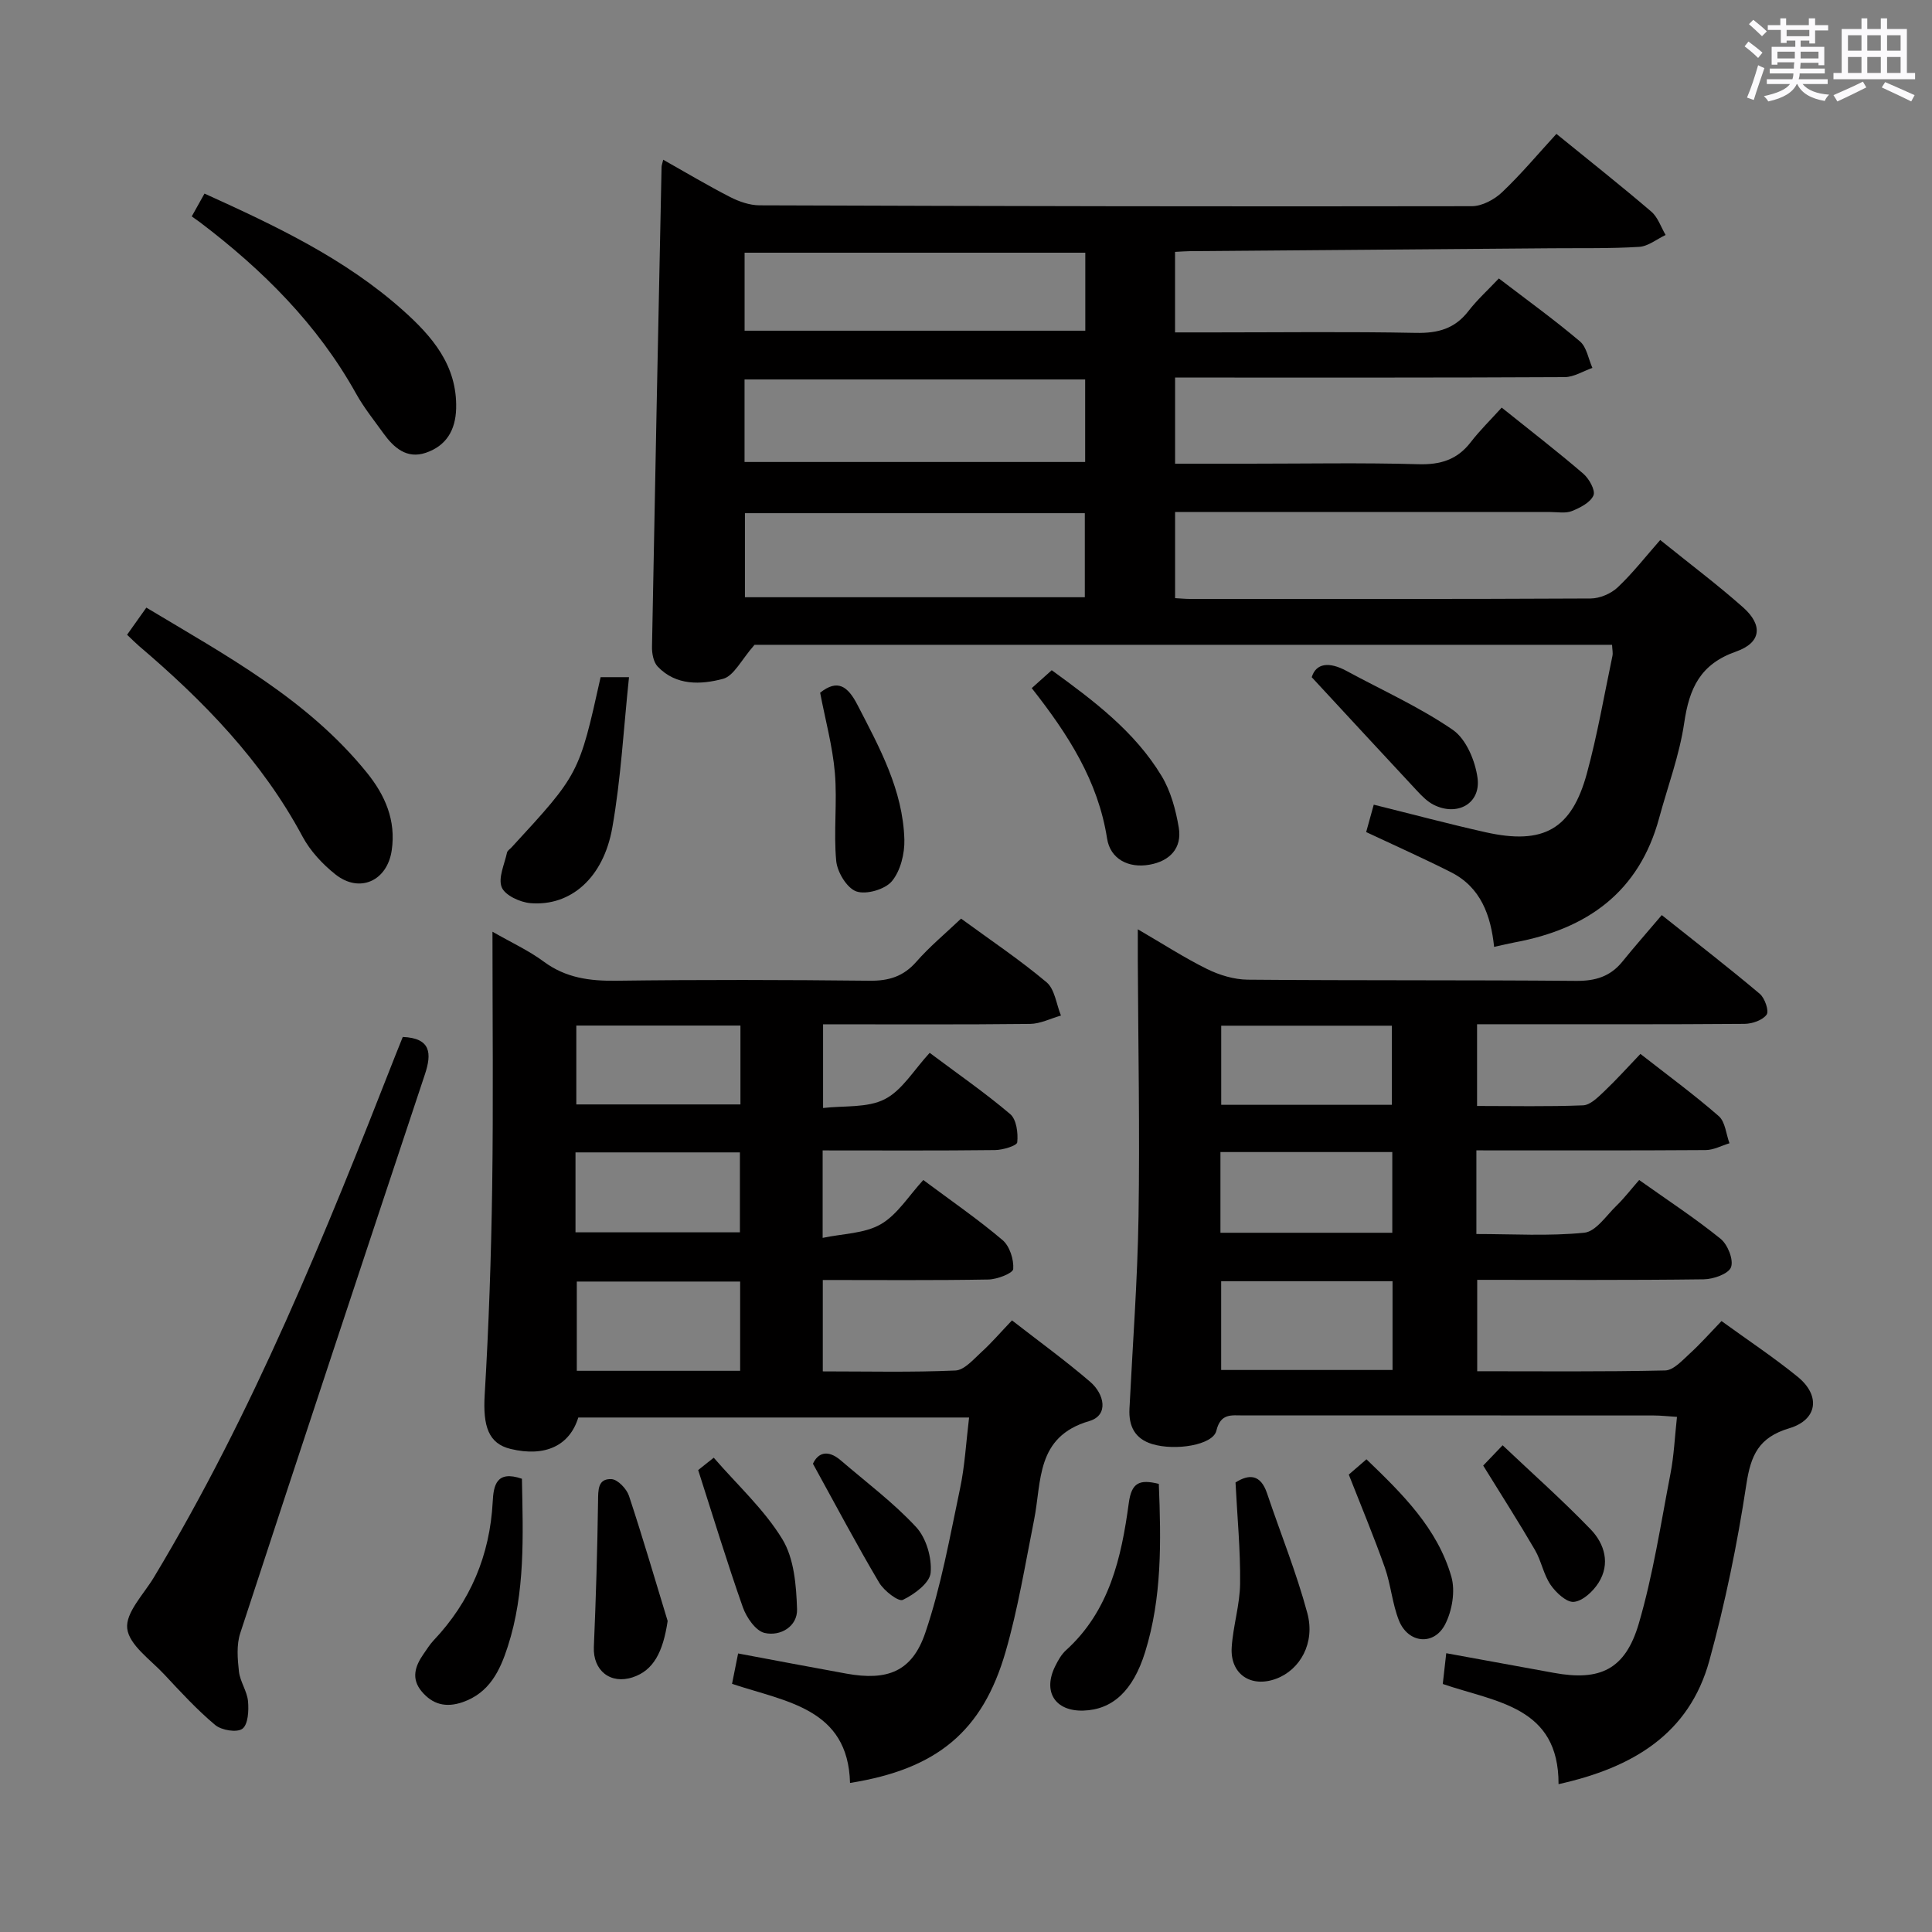 <svg enable-background="new 0 0 400 400" viewBox="0 0 400 400" xmlns="http://www.w3.org/2000/svg"><rect x="0" y="0" width="400" height="400" fill="#808080" stroke="none"/><path d="m361.2 9.6.8-1c.9.7 1.9 1.4 2.9 2.3l-.9 1.1c-1-1-2-1.8-2.8-2.4zm.5 10.6c.9-2.1 1.6-4.3 2.3-6.7.4.2.8.4 1.3.6-.7 2.1-1.5 4.3-2.2 6.6zm.4-15.2.9-.9c1 .8 2 1.6 2.8 2.4l-1 1c-.9-.9-1.8-1.7-2.7-2.5zm12.5-1.2h1.2v1.4h2.7v1.1h-2.7v2.7h-1.2v-.6h-1.8v1.3h4.9v3.8h-1.2v-.5h-3.7c0 .4-.1.9-.1 1.2h5.1v1h-5.2c0 .5-.1.9-.2 1.2h6v1h-5.2c1.1 1.3 2.9 2 5.5 2.2-.4.4-.7.8-.9 1.3-2.9-.5-4.8-1.6-5.7-3.5h-.1c-.8 1.7-2.7 2.9-5.9 3.6-.2-.4-.6-.8-.9-1.1 2.8-.6 4.6-1.4 5.4-2.5h-4.8v-1h5.3c.1-.3.2-.7.2-1.2h-4.9v-1h5c0-.4 0-.8.1-1.3h-3.5v.5h-1.2v-3.7h4.9v-1.3h-1.8v.5h-1.2v-2.7h-2.7v-1h2.6v-1.4h1.2v1.4h4.7v-1.4zm-6.6 8.3h3.6c0-.4 0-.9 0-1.4h-3.6zm1.9-4.6h4.7v-1.3h-4.7zm6.6 3.2h-3.7v1.4h3.7z" fill="#fbfafc"/><path d="m385.3 3.8h1.3v2.2h2.8v-2.2h1.3v2.2h4.1v9.1h1.7v1.3h-16.9v-1.3h1.7v-9.1h4.1v-2.2zm.4 13.1.7 1.2c-1.8.9-3.8 1.9-6 2.9-.2-.4-.5-.8-.8-1.3 2.3-1 4.3-1.9 6.1-2.8zm-3.1-6.4h2.8v-3.2h-2.8zm0 4.6h2.8v-3.3h-2.8zm4-4.6h2.8v-3.2h-2.8zm0 4.6h2.8v-3.3h-2.8zm3.7 1.9c2.1.9 4.1 1.8 6.1 2.7l-.7 1.3c-2.2-1.1-4.2-2-6.1-2.9zm3.2-9.7h-2.8v3.2h2.8v-3.1zm-2.8 7.8h2.8v-3.3h-2.8z" fill="#fbfafc"/><g fill="#010000"><path d="m282.85 172.27c.52-1.87 1-3.6 1.57-5.67 7.8 1.93 15.45 3.98 23.17 5.71 11.96 2.67 17.8-.59 20.96-12.19 2.18-8 3.58-16.21 5.29-24.33.13-.62-.04-1.31-.08-2.29-59.83 0-119.56 0-177.54 0-2.73 3.09-4.27 6.45-6.54 7.05-4.56 1.21-9.71 1.45-13.51-2.54-.88-.92-1.21-2.73-1.18-4.11.61-33.12 1.29-66.23 1.98-99.34.01-.31.14-.63.34-1.49 4.7 2.65 9.21 5.34 13.87 7.73 1.84.94 4.03 1.7 6.06 1.71 49.16.17 98.32.27 147.48.18 2.12 0 4.68-1.37 6.28-2.9 3.96-3.75 7.47-7.97 11.24-12.07 6.78 5.52 13.32 10.68 19.64 16.09 1.37 1.17 2 3.2 2.97 4.84-1.83.86-3.61 2.35-5.49 2.46-5.98.37-11.99.24-17.98.29-24.98.2-49.96.39-74.94.6-.97.01-1.94.09-3.16.15v16.67h7.91c14 0 28-.18 41.99.1 4.53.09 8.01-.86 10.83-4.5 1.82-2.36 4.07-4.39 6.31-6.77 5.83 4.46 11.48 8.54 16.79 13.03 1.4 1.19 1.75 3.63 2.58 5.49-1.92.67-3.83 1.9-5.75 1.91-25 .13-50 .09-74.99.09-1.79 0-3.58 0-5.66 0v17.83h15.39c11.67 0 23.34-.22 34.99.11 4.56.13 8.02-.92 10.82-4.55 1.92-2.49 4.19-4.7 6.42-7.17 6.08 4.88 11.61 9.14 16.89 13.68 1.21 1.04 2.56 3.46 2.11 4.5-.63 1.47-2.76 2.55-4.47 3.24-1.3.52-2.96.2-4.45.2-24 .01-48 0-71.99 0-1.8 0-3.6 0-5.71 0v17.83c1.13.06 2.09.16 3.05.16 27.66.01 55.33.05 82.99-.09 1.9-.01 4.21-1 5.59-2.3 3.13-2.95 5.8-6.39 8.81-9.81 6.38 5.15 11.97 9.34 17.17 13.96 4.11 3.65 3.8 7.29-1.47 9.14-7.44 2.61-9.68 7.62-10.73 14.75-.98 6.68-3.41 13.15-5.19 19.71-4.14 15.32-14.89 22.96-29.85 25.74-1.3.24-2.58.56-4.32.94-.68-6.52-2.75-12.36-8.98-15.48-5.59-2.83-11.35-5.39-17.51-8.29zm-128.7-76.62h70.52c0-5.93 0-11.49 0-17.09-23.69 0-47.05 0-70.52 0zm.08 28h70.37c0-6.07 0-11.79 0-17.4-23.65 0-46.89 0-70.37 0zm-.07-55.18h70.54c0-5.6 0-10.85 0-16.15-23.66 0-47.02 0-70.54 0z"/><path d="m305.67 238.17v17.32c7.53 0 15 .47 22.34-.27 2.4-.24 4.56-3.56 6.69-5.62 1.55-1.5 2.87-3.23 4.67-5.29 5.95 4.22 11.62 7.93 16.86 12.17 1.47 1.19 2.73 4.34 2.16 5.88-.51 1.38-3.66 2.49-5.66 2.51-15.48.2-30.97.11-46.89.11v18.92c13.05 0 25.99.13 38.91-.16 1.73-.04 3.56-2.09 5.09-3.49 2.2-2 4.18-4.25 6.58-6.74 5.4 3.92 10.79 7.49 15.78 11.55 4.75 3.86 4.14 8.88-1.73 10.64-6.35 1.9-7.98 5.55-8.91 11.65-1.86 12.27-4.37 24.51-7.66 36.48-4.17 15.14-15.8 22.14-31.22 25.56.06-16.11-12.93-16.95-23.97-20.74.24-2.12.47-4.17.72-6.37 7.73 1.41 15.01 2.74 22.3 4.07 9.51 1.74 14.76-.66 17.56-10.19 2.97-10.14 4.56-20.69 6.57-31.09.72-3.71.88-7.53 1.34-11.72-1.92-.12-3.36-.29-4.81-.29-28.33-.02-56.65-.01-84.98-.01-2.44 0-4.69-.51-5.58 3.18-.71 2.95-8.47 4.2-13.27 2.75-3.6-1.09-4.89-3.71-4.72-7.27.66-13.28 1.67-26.56 1.88-39.85.28-17.65-.07-35.32-.15-52.98-.01-1.81 0-3.63 0-6.48 5.26 3.06 9.67 5.92 14.35 8.23 2.56 1.26 5.58 2.17 8.4 2.2 22.66.2 45.32.05 67.98.25 3.99.04 7.09-.89 9.6-3.99 2.51-3.11 5.17-6.11 8.15-9.63 7.47 5.95 14 10.99 20.3 16.31 1.04.88 1.95 3.55 1.41 4.3-.84 1.16-2.97 1.89-4.57 1.91-16.49.13-32.99.08-49.49.08-1.82 0-3.65 0-5.89 0v16.92c7.38 0 14.67.16 21.94-.13 1.5-.06 3.09-1.67 4.36-2.87 2.52-2.39 4.85-4.99 7.52-7.78 5.61 4.39 11.11 8.42 16.22 12.88 1.35 1.18 1.51 3.71 2.22 5.62-1.64.49-3.28 1.4-4.93 1.41-15.62.11-31.27.06-47.47.06zm-17.36 27.09c-12.16 0-23.76 0-35.48 0v18.38h35.48c0-6.2 0-12.13 0-18.38zm-35.63-10.03h35.58c0-5.75 0-11.14 0-16.71-11.99 0-23.65 0-35.58 0zm35.49-26.49c0-5.65 0-11.02 0-16.38-12.02 0-23.61 0-35.33 0v16.38z"/><path d="m198.98 190.19c6.04 4.42 12.12 8.49 17.69 13.17 1.72 1.44 2.03 4.56 2.99 6.9-2.13.6-4.25 1.7-6.38 1.73-14.15.16-28.3.08-42.87.08v17.33c4.33-.51 9.15.02 12.76-1.82 3.62-1.84 6.03-6.05 9.31-9.6 5.96 4.46 11.54 8.32 16.68 12.69 1.29 1.1 1.65 3.91 1.45 5.83-.07.71-2.97 1.59-4.59 1.61-11.79.14-23.59.07-35.7.07v18.11c4.18-.89 8.66-.88 12.03-2.82 3.44-1.98 5.77-5.87 8.81-9.16 5.89 4.39 11.36 8.15 16.4 12.43 1.48 1.25 2.36 4.01 2.22 5.99-.06.88-3.32 2.15-5.15 2.18-11.31.2-22.62.1-34.28.1v18.92c9.23 0 18.35.22 27.45-.18 1.87-.08 3.77-2.34 5.43-3.85 2.08-1.89 3.92-4.05 6.29-6.53 5.58 4.34 11.07 8.32 16.2 12.73 2.89 2.48 3.93 6.91-.21 8.12-11.1 3.25-9.81 12.48-11.43 20.54-1.82 9.1-3.31 18.31-5.88 27.21-4.77 16.52-14.24 24.31-32.21 27.17-.4-15.47-13.26-16.79-24.43-20.52.46-2.3.86-4.32 1.26-6.29 7.82 1.46 15.12 2.86 22.44 4.18 8.44 1.52 13.57-.39 16.31-8.45 3.29-9.66 5.08-19.85 7.2-29.88.99-4.68 1.24-9.53 1.87-14.7-27.08 0-53.97 0-80.91 0-1.79 5.82-6.85 8.23-14 6.51-4.59-1.1-5.77-4.69-5.38-11.21.85-14.28 1.34-28.58 1.55-42.88.25-17.44.06-34.89.06-53 3.88 2.23 7.51 3.89 10.64 6.21 4.57 3.37 9.51 4.01 15 3.94 17.49-.23 34.99-.19 52.48 0 3.96.04 6.97-.89 9.63-3.92 2.74-3.13 5.95-5.79 9.27-8.94zm-45.74 93.62c0-6.44 0-12.48 0-18.48-11.55 0-22.75 0-33.82 0v18.48zm-34.09-28.67h34.04c0-5.85 0-11.25 0-16.55-11.59 0-22.78 0-34.04 0zm34.15-42.81c-11.71 0-22.76 0-33.98 0v16.33h33.98c0-5.58 0-10.81 0-16.33z"/><path d="m83.39 214.69c5.86.24 6.02 3.42 4.58 7.75-12.81 38.54-25.6 77.09-38.23 115.69-.8 2.43-.56 5.33-.27 7.95.24 2.09 1.69 4.06 1.88 6.15.18 1.93.02 4.8-1.16 5.69-1.13.84-4.33.32-5.64-.78-3.8-3.18-7.18-6.87-10.57-10.5-2.83-3.03-7.24-6.06-7.64-9.47-.38-3.27 3.41-7.09 5.51-10.58 20.57-34.16 35.47-70.95 49.95-107.93.54-1.38 1.09-2.74 1.59-3.97z"/><path d="m26.31 131.42c1.43-2.02 2.57-3.63 3.99-5.62 16.5 9.91 33.34 18.96 45.64 34.15 3.79 4.68 6.08 9.89 5.16 16.11-.93 6.33-6.65 8.95-11.66 4.97-2.67-2.12-5.2-4.84-6.8-7.82-8.4-15.69-20.51-28.11-33.89-39.49-.75-.65-1.44-1.36-2.44-2.3z"/><path d="m39.7 44.8c.97-1.74 1.76-3.14 2.64-4.72 14.67 6.65 29.08 13.44 41.1 24.18 6.02 5.38 11.23 11.37 11 20.31-.12 4.54-2.09 7.75-6.27 9.17-3.94 1.34-6.63-1.03-8.79-4.03-1.94-2.7-4.04-5.31-5.65-8.2-8-14.37-19.34-25.64-32.3-35.47-.54-.39-1.08-.77-1.73-1.24z"/><path d="m124.35 140.2h5.88c-1.12 10.57-1.66 20.98-3.46 31.16-1.84 10.44-8.65 16.31-16.94 15.63-2.15-.18-5.26-1.61-5.95-3.28-.79-1.93.57-4.76 1.09-7.19.09-.42.64-.74.97-1.11 13.95-15.15 13.95-15.15 18.41-35.21z"/><path d="m239.92 307.22c.48 11.93.67 23.55-2.84 34.84-2.5 8.04-6.78 11.92-12.79 12.1-5.84.17-8.45-3.91-5.82-9.2.58-1.18 1.27-2.42 2.23-3.29 9.02-8.17 11.48-19.22 13-30.46.57-4.29 2.23-4.97 6.22-3.99z"/><path d="m213.61 142.47c1.42-1.27 2.64-2.37 4.14-3.71 8.62 6.27 17.16 12.64 22.76 21.92 1.89 3.14 2.92 6.99 3.54 10.65.72 4.3-1.89 6.95-6.03 7.69-4.41.8-8.16-1.2-8.81-5.41-1.87-11.98-8.11-21.62-15.6-31.14z"/><path d="m108.06 306.16c.22 11.84.72 23.47-2.93 34.74-1.61 4.98-3.78 9.59-9.36 11.52-3.46 1.19-6.21.47-8.47-2.23-2.22-2.65-1.36-5.25.39-7.75.67-.95 1.28-1.96 2.07-2.8 7.63-8.06 11.66-17.63 12.25-28.7.17-3.39.75-6.6 6.05-4.78z"/><path d="m255.8 306.93c2.77-1.75 5.18-1.76 6.53 2.25 2.78 8.27 6.08 16.39 8.34 24.8 1.67 6.21-1.52 11.74-6.44 13.58-5.22 1.95-9.57-.94-9.22-6.49.28-4.44 1.7-8.82 1.74-13.24.08-6.9-.59-13.8-.95-20.9z"/><path d="m169.8 143.42c3.61-2.87 5.72-1.38 7.74 2.54 4.58 8.86 9.4 17.63 9.7 27.86.08 2.91-.8 6.49-2.59 8.63-1.42 1.7-5.3 2.82-7.35 2.11-1.95-.68-3.95-3.99-4.17-6.31-.57-6.04.24-12.2-.28-18.25-.48-5.55-1.99-11.01-3.05-16.58z"/><path d="m271.58 140.21c.89-2.94 3.62-3.24 7.19-1.31 7.39 4.01 15.14 7.48 22.02 12.21 2.76 1.9 4.65 6.42 5.12 9.98.7 5.3-4.21 7.98-9.07 5.54-1.29-.65-2.39-1.76-3.4-2.84-7.05-7.56-14.06-15.16-21.86-23.58z"/><path d="m138.23 335.61c-.97 6.52-2.98 10.23-7.19 11.64-4.66 1.56-8.29-1.4-8.09-6.24.43-10.05.73-20.11.87-30.16.03-2.35-.08-4.76 2.79-4.61 1.29.07 3.12 2 3.61 3.45 2.84 8.58 5.37 17.26 8.01 25.92z"/><path d="m279.25 305.3c.8-.69 2.03-1.76 3.66-3.17 7.43 7.15 14.69 14.27 17.58 24.31.85 2.98.16 7.06-1.3 9.88-2.31 4.47-7.64 3.92-9.54-.78-1.4-3.5-1.68-7.44-2.94-11.01-2.24-6.34-4.85-12.58-7.46-19.23z"/><path d="m144.55 304.36c.19-.15 1.46-1.16 3.22-2.56 4.95 5.71 10.48 10.75 14.21 16.88 2.44 4 2.88 9.57 3.04 14.48.12 3.55-3.42 5.69-6.73 4.92-1.84-.43-3.74-3.2-4.49-5.31-3.22-9.13-6.04-18.41-9.25-28.41z"/><path d="m307.08 303.43c.89-.93 2.02-2.12 4.02-4.2 6.18 5.85 12.46 11.42 18.26 17.44 2.86 2.98 4.07 7.11 1.61 11.01-1.12 1.78-3.24 3.77-5.1 3.97-1.5.16-3.72-1.9-4.83-3.52-1.47-2.14-1.92-4.95-3.24-7.22-3.32-5.7-6.88-11.26-10.72-17.48z"/><path d="m168.31 303.05c1.04-2.26 3.05-3.02 5.78-.68 5.27 4.53 10.89 8.73 15.58 13.79 2.1 2.26 3.29 6.37 3.01 9.47-.19 2.11-3.38 4.47-5.76 5.61-.9.43-3.9-1.88-4.9-3.57-4.62-7.79-8.86-15.81-13.71-24.62z"/></g></svg>